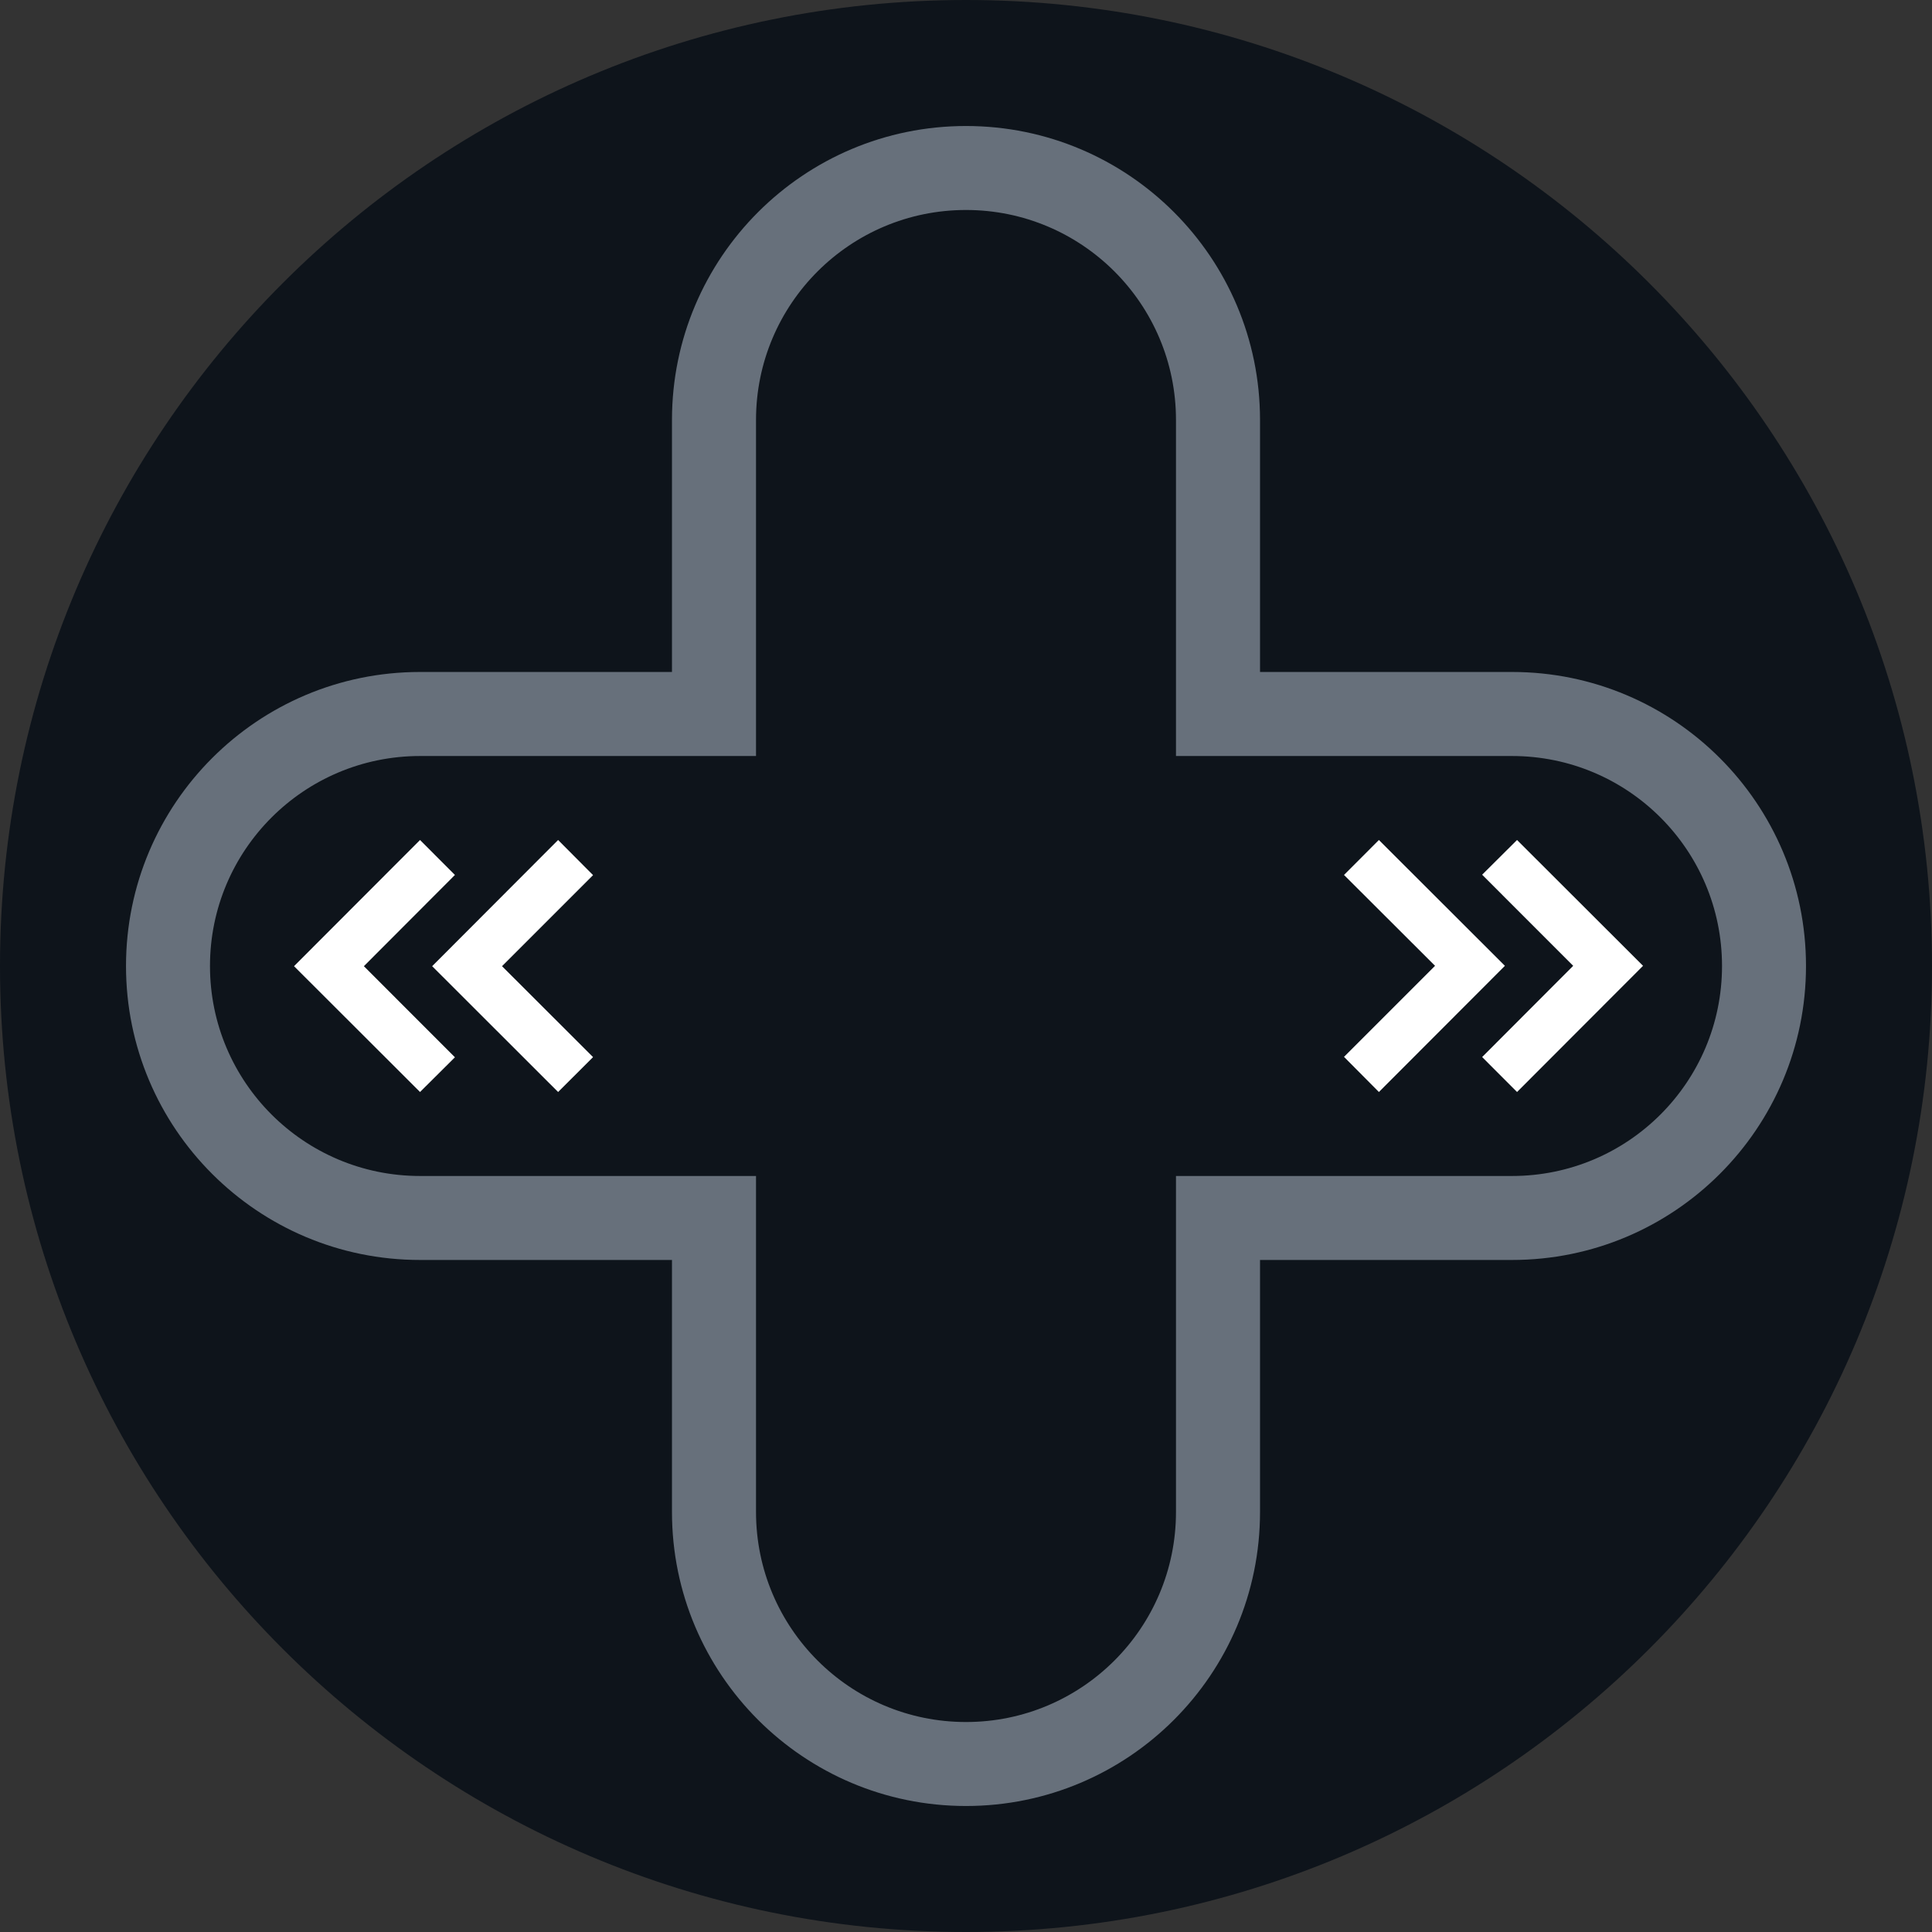 <svg width="32" height="32" viewBox="0 0 32 32" fill="none" xmlns="http://www.w3.org/2000/svg">
<rect x="0" y="0" width="32" height="32" fill="#333333" stroke="none"/>
<g clip-path="url(#clip0_1967:17940)">
<path d="M4.76837e-06 16C5.54089e-06 7.163 7.163 -7.72516e-07 16 0C24.837 7.72516e-07 32 7.163 32 16C32 24.837 24.837 32 16 32C7.163 32 3.99586e-06 24.837 4.76837e-06 16Z" fill="#0E141B"/>
<path fill-rule="evenodd" clip-rule="evenodd" d="M16 3.478C14.079 3.478 12.522 5.035 12.522 6.956L12.522 12.522L6.957 12.522C5.036 12.522 3.478 14.079 3.478 16C3.478 17.921 5.036 19.478 6.957 19.478L12.522 19.478L12.522 25.043C12.522 26.964 14.079 28.522 16 28.522C17.921 28.522 19.478 26.964 19.478 25.043L19.478 19.478L25.044 19.478C26.965 19.478 28.522 17.921 28.522 16C28.522 14.079 26.965 12.522 25.044 12.522L19.478 12.522L19.478 6.956C19.478 5.035 17.921 3.478 16 3.478ZM11.13 6.956C11.13 4.267 13.311 2.087 16 2.087C18.689 2.087 20.87 4.267 20.87 6.956L20.87 11.13L25.044 11.13C27.733 11.13 29.913 13.311 29.913 16C29.913 18.689 27.733 20.869 25.044 20.869L20.87 20.869L20.87 25.043C20.87 27.733 18.689 29.913 16 29.913C13.311 29.913 11.13 27.733 11.13 25.043L11.13 20.869L6.957 20.869C4.267 20.869 2.087 18.689 2.087 16C2.087 13.311 4.267 11.13 6.957 11.13L11.13 11.13L11.13 6.956Z" fill="#67707B"/>
<path d="M6.957 18.087L4.87 16.003L6.957 13.913L7.535 14.492L6.027 16.003L7.535 17.512L6.957 18.087Z" fill="white"/>
<path d="M9.823 17.509L8.315 16.003L9.823 14.495L9.244 13.913L7.158 16.003L9.244 18.087L9.823 17.509Z" fill="white"/>
<path d="M25.127 13.913L27.214 15.997L25.127 18.087L24.549 17.508L26.057 15.997L24.549 14.488L25.127 13.913Z" fill="white"/>
<path d="M22.261 14.492L23.769 15.997L22.261 17.505L22.839 18.087L24.926 15.997L22.839 13.913L22.261 14.492Z" fill="white"/>
</g>
<defs>
<clipPath id="clip0_1967:17940">
<rect width="32" height="32" fill="white"/>
</clipPath>
</defs>
</svg>
